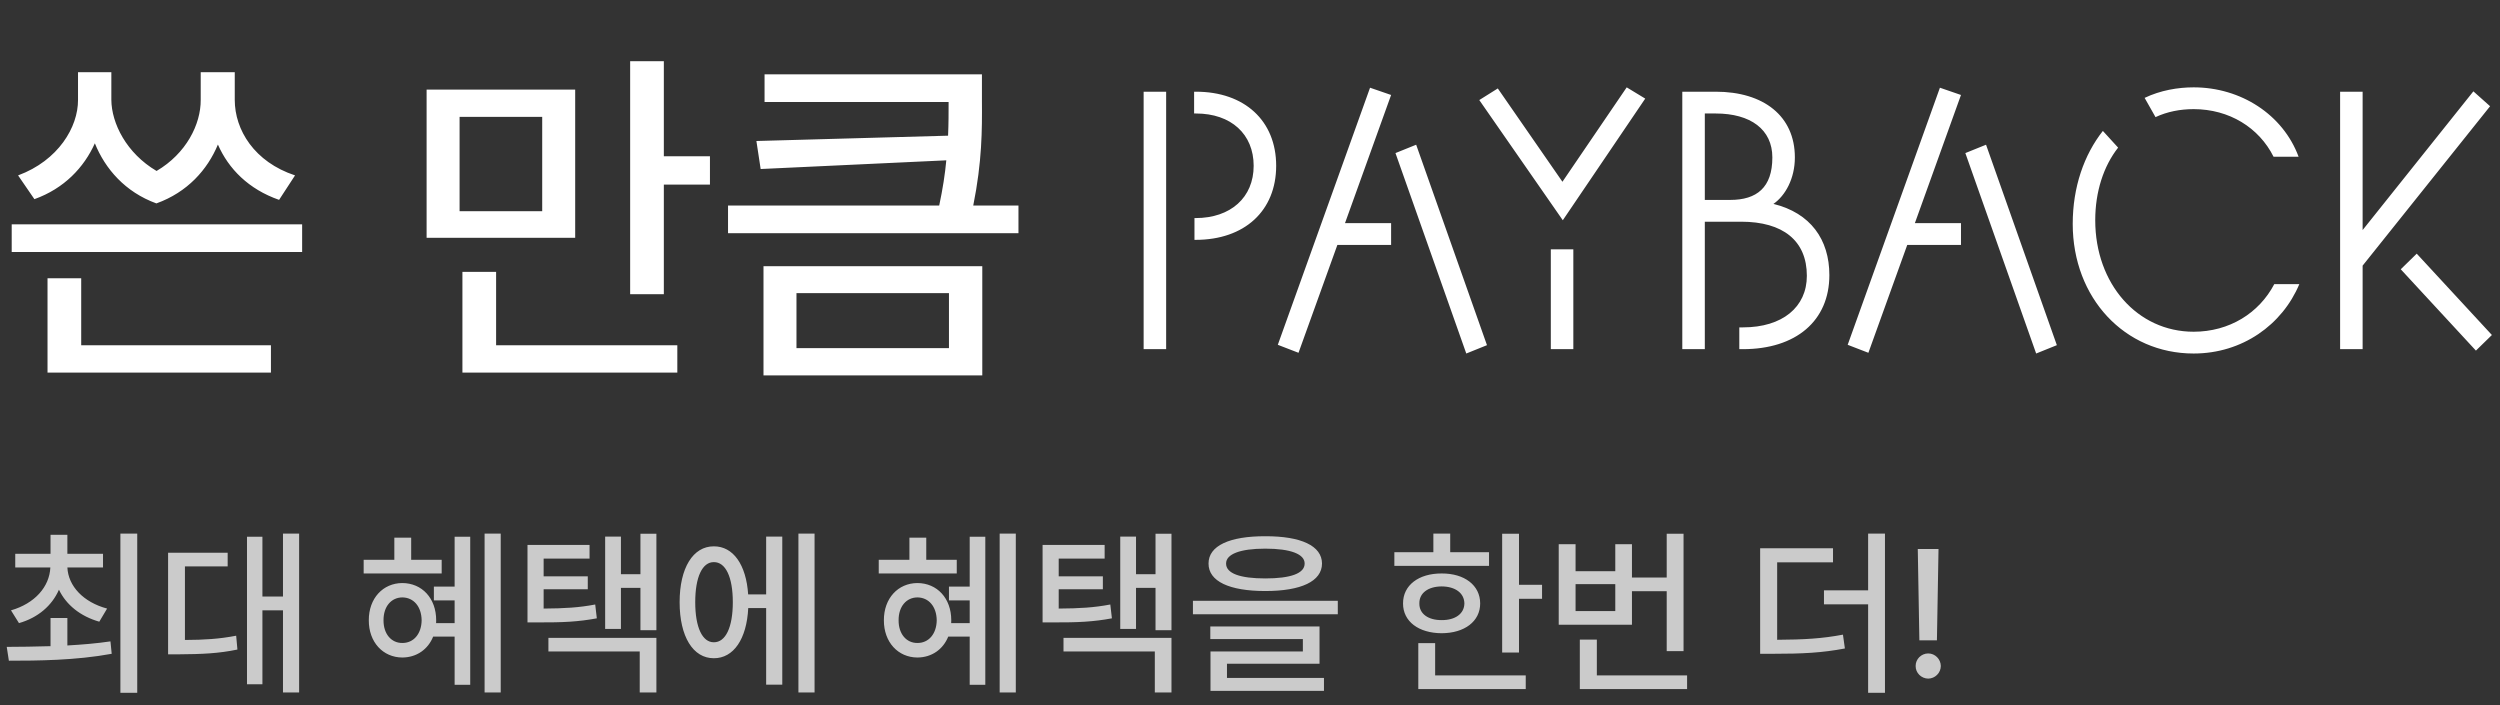 <svg width="358" height="101" viewBox="0 0 358 101" fill="none" xmlns="http://www.w3.org/2000/svg">
<rect x="0" y="0" width="358" height="101" fill="#333333" stroke="none"/>
<path d="M9.648 88.494V92.43C11.73 92.315 13.838 92.138 15.818 91.846L15.996 93.623C10.854 94.575 5.332 94.613 1.27 94.613L0.965 92.633C2.793 92.62 4.964 92.607 7.236 92.531V88.494H9.648ZM1.574 87.402C4.964 86.425 7.084 84.051 7.211 81.258H2.184V79.303H7.236V76.586H9.648V79.303H14.752V81.258H9.648C9.775 83.936 11.934 86.234 15.336 87.148L14.219 89.027C11.502 88.253 9.471 86.603 8.442 84.444C7.452 86.717 5.446 88.456 2.717 89.231L1.574 87.402ZM17.24 99.209V76.408H19.652V99.209H17.24ZM42.834 76.408V99.158H40.523V87.402H37.578V97.99H35.369V76.865H37.578V85.422H40.523V76.408H42.834ZM24.07 93.699V79.15H32.602V81.106H26.482V91.643C29.275 91.63 31.383 91.503 33.82 91.033L33.998 93.014C31.269 93.585 28.907 93.674 25.594 93.699H24.07ZM71.703 76.408V99.158H69.393V76.408H71.703ZM52.076 82.121V80.166H56.469V76.992H58.881V80.166H63.248V82.121H52.076ZM52.812 88.824C52.8 85.676 54.844 83.505 57.611 83.492C60.442 83.505 62.461 85.676 62.461 88.824C62.461 88.964 62.461 89.091 62.448 89.231H65.102V85.981H62.131V84H65.102V76.865H67.336V98.066H65.102V91.16H62.029C61.293 92.988 59.668 94.144 57.611 94.156C54.844 94.144 52.8 91.96 52.812 88.824ZM54.92 88.824C54.907 90.779 56.037 92.087 57.611 92.074C59.224 92.087 60.353 90.779 60.379 88.824C60.353 86.844 59.224 85.561 57.611 85.549C56.037 85.561 54.907 86.844 54.92 88.824ZM84.424 78.033V79.988H77.848V82.527H84.17V84.381H77.848V87.148C80.894 87.123 82.888 87.009 85.236 86.564L85.465 88.545C82.799 89.04 80.628 89.142 77.01 89.129H75.537V78.033H84.424ZM78.533 93.293V91.338H93.996V99.158H91.609V93.293H78.533ZM86.658 90.068V76.84H88.918V82.223H91.711V76.434H93.996V90.246H91.711V84.178H88.918V90.068H86.658ZM116.645 76.408V99.158H114.334V76.408H116.645ZM97.322 86.234C97.322 81.309 99.252 78.224 102.223 78.236C104.99 78.224 106.856 80.852 107.136 85.117H109.713V76.84H112.023V98.041H109.713V87.072H107.148C106.933 91.516 105.041 94.27 102.223 94.258C99.252 94.27 97.322 91.173 97.322 86.234ZM99.557 86.234C99.557 89.853 100.585 91.985 102.223 91.973C103.898 91.985 104.939 89.853 104.939 86.234C104.939 82.603 103.898 80.483 102.223 80.496C100.585 80.483 99.557 82.603 99.557 86.234ZM145.463 76.408V99.158H143.152V76.408H145.463ZM125.836 82.121V80.166H130.229V76.992H132.641V80.166H137.008V82.121H125.836ZM126.572 88.824C126.56 85.676 128.604 83.505 131.371 83.492C134.202 83.505 136.221 85.676 136.221 88.824C136.221 88.964 136.221 89.091 136.208 89.231H138.861V85.981H135.891V84H138.861V76.865H141.096V98.066H138.861V91.16H135.789C135.053 92.988 133.428 94.144 131.371 94.156C128.604 94.144 126.56 91.96 126.572 88.824ZM128.68 88.824C128.667 90.779 129.797 92.087 131.371 92.074C132.983 92.087 134.113 90.779 134.139 88.824C134.113 86.844 132.983 85.561 131.371 85.549C129.797 85.561 128.667 86.844 128.68 88.824ZM158.184 78.033V79.988H151.607V82.527H157.93V84.381H151.607V87.148C154.654 87.123 156.647 87.009 158.996 86.564L159.225 88.545C156.559 89.04 154.388 89.142 150.77 89.129H149.297V78.033H158.184ZM152.293 93.293V91.338H167.756V99.158H165.369V93.293H152.293ZM160.418 90.068V76.84H162.678V82.223H165.471V76.434H167.756V90.246H165.471V84.178H162.678V90.068H160.418ZM181.188 76.789C186.316 76.776 189.3 78.16 189.312 80.699C189.3 83.251 186.316 84.635 181.188 84.635C176.059 84.635 173.05 83.251 173.062 80.699C173.05 78.16 176.059 76.776 181.188 76.789ZM170.828 87.961V86.031H191.572V87.961H170.828ZM173.316 91.516V89.713H188.957V95.045H175.703V97.076H189.592V98.93H173.342V93.293H186.57V91.516H173.316ZM175.576 80.699C175.563 82.108 177.569 82.832 181.188 82.832C184.831 82.832 186.837 82.108 186.824 80.699C186.837 79.353 184.831 78.566 181.188 78.566C177.569 78.566 175.563 79.353 175.576 80.699ZM217.521 76.434V83.746H220.822V85.752H217.521V93.445H215.109V76.434H217.521ZM199.672 81.029V79.074H205.258V76.408H207.67V79.074H213.23V81.029H199.672ZM200.916 86.412C200.903 83.81 203.15 82.108 206.451 82.121C209.714 82.108 211.961 83.81 211.961 86.412C211.961 88.989 209.714 90.665 206.451 90.678C203.15 90.665 200.903 88.989 200.916 86.412ZM203.1 98.676V92.1H205.512V96.721H218.486V98.676H203.1ZM203.252 86.412C203.227 87.897 204.521 88.811 206.451 88.799C208.381 88.811 209.676 87.897 209.701 86.412C209.676 84.914 208.381 83.987 206.451 83.975C204.521 83.987 203.227 84.914 203.252 86.412ZM241.084 76.434V93.242H238.672V84.66H233.695V89.459H223.209V77.932H225.621V81.791H231.309V77.932H233.695V82.705H238.672V76.434H241.084ZM225.621 87.504H231.309V83.644H225.621V87.504ZM226.23 98.676V91.592H228.668V96.721H241.592V98.676H226.23ZM262.488 78.516V80.522H254.49V91.617C258.312 91.592 260.914 91.452 263.91 90.881L264.189 92.861C260.914 93.483 258.146 93.623 253.855 93.623H252.053V78.516H262.488ZM261.193 86.539V84.533H267.516V76.408H269.928V99.209H267.516V86.539H261.193ZM277.596 78.617L277.367 91.693H274.854L274.625 78.617H277.596ZM274.32 95.375C274.308 94.385 275.133 93.572 276.123 93.572C277.101 93.572 277.913 94.385 277.926 95.375C277.913 96.365 277.101 97.165 276.123 97.178C275.133 97.165 274.308 96.365 274.32 95.375Z" fill="#CBCBCB"/>
<path d="M43.266 32.125V36.086H1.676V32.125H43.266ZM2.59 25.117C8.354 22.984 11.197 18.186 11.172 14.301V10.34H15.945V14.301C15.971 17.652 18.104 21.943 22.42 24.482C26.66 21.994 28.768 17.805 28.742 14.301V10.34H33.617V14.301C33.617 18.592 36.41 23.188 42.25 25.117L39.965 28.621C35.598 27.098 32.728 24.178 31.205 20.699C29.707 24.305 26.838 27.529 22.395 29.129C17.926 27.504 15.057 24.178 13.584 20.521C12.035 23.975 9.191 26.996 4.926 28.52L2.59 25.117ZM6.805 53.352V39.844H11.629V49.441H38.797V53.352H6.805ZM82.367 12.828V34.055H61.09V12.828H82.367ZM65.812 30.246H77.644V16.738H65.812V30.246ZM66.219 53.352V38.93H71.043V49.441H96.992V53.352H66.219ZM90.238 42.129V8.766H95.062V22.375H101.664V26.438H95.062V42.129H90.238ZM140.613 10.645V14.504C140.639 18.541 140.639 23.137 139.369 29.434H145.844V33.395H104.254V29.434H134.494C135.002 27.047 135.332 24.914 135.51 22.959L108.926 24.203L108.316 20.191L135.764 19.43C135.84 17.703 135.84 16.129 135.84 14.605H109.484V10.645H140.613ZM109.332 53.758V38.117H140.664V53.758H109.332ZM114.055 49.848H135.891V41.977H114.055V49.848ZM163.768 50V13.132H166.992V50H163.768ZM171.048 34.348V31.228H171.204C176.248 31.228 179.524 28.264 179.524 23.74C179.524 19.216 176.3 16.252 171.256 16.252H170.996V13.132H171.256C178.224 13.132 182.748 17.292 182.748 23.74C182.748 30.188 178.224 34.348 171.204 34.348H171.048ZM196.191 12.56L199.207 13.6L192.603 31.956H199.207V35.076H191.511L185.947 50.52L182.983 49.376L196.191 12.56ZM202.795 20.724L212.935 49.428L209.971 50.624L199.831 21.92L202.795 20.724ZM235.597 14.12L223.793 31.54L211.833 14.328L214.485 12.664L223.741 26.028L232.945 12.508L235.597 14.12ZM222.077 50V35.7H225.301V50H222.077ZM253.957 29.2C259.261 30.5 261.965 34.296 261.965 39.392C261.965 45.944 257.181 50 249.589 50H249.069V46.88H249.589C255.257 46.88 258.741 43.968 258.741 39.496C258.741 34.452 255.309 31.748 249.329 31.748H244.129V50H240.905V13.132H245.689C252.553 13.132 257.025 16.616 257.025 22.544C257.025 25.56 255.673 28.004 253.957 29.2ZM247.769 28.628C251.565 28.628 253.801 26.86 253.801 22.544C253.801 18.54 250.681 16.252 245.689 16.252H244.129V28.628H247.769ZM277.797 12.56L280.813 13.6L274.209 31.956H280.813V35.076H273.117L267.553 50.52L264.589 49.376L277.797 12.56ZM284.401 20.724L294.541 49.428L291.577 50.624L281.437 21.92L284.401 20.724ZM325.57 22.44C323.49 18.28 319.226 15.628 314.13 15.628C312.206 15.628 310.334 15.992 308.67 16.772L307.11 14.016C309.398 12.924 311.894 12.508 314.13 12.508C320.89 12.508 326.922 16.408 329.158 22.44H325.57ZM314.13 50.624C304.25 50.624 296.814 42.668 296.814 32.06C296.814 26.808 298.426 22.18 301.13 18.748L303.314 21.14C301.234 23.792 300.038 27.432 300.038 31.54C300.038 40.64 306.07 47.504 314.13 47.504C319.226 47.504 323.49 44.852 325.674 40.692H329.262C326.818 46.516 321.098 50.624 314.13 50.624ZM356.58 15.212L338.328 38.04V50H335.104V13.132H338.328V32.944L354.188 13.08L356.58 15.212ZM346.076 36.324L356.84 47.972L354.552 50.208L343.788 38.56L346.076 36.324Z" fill="white"/>
</svg>
